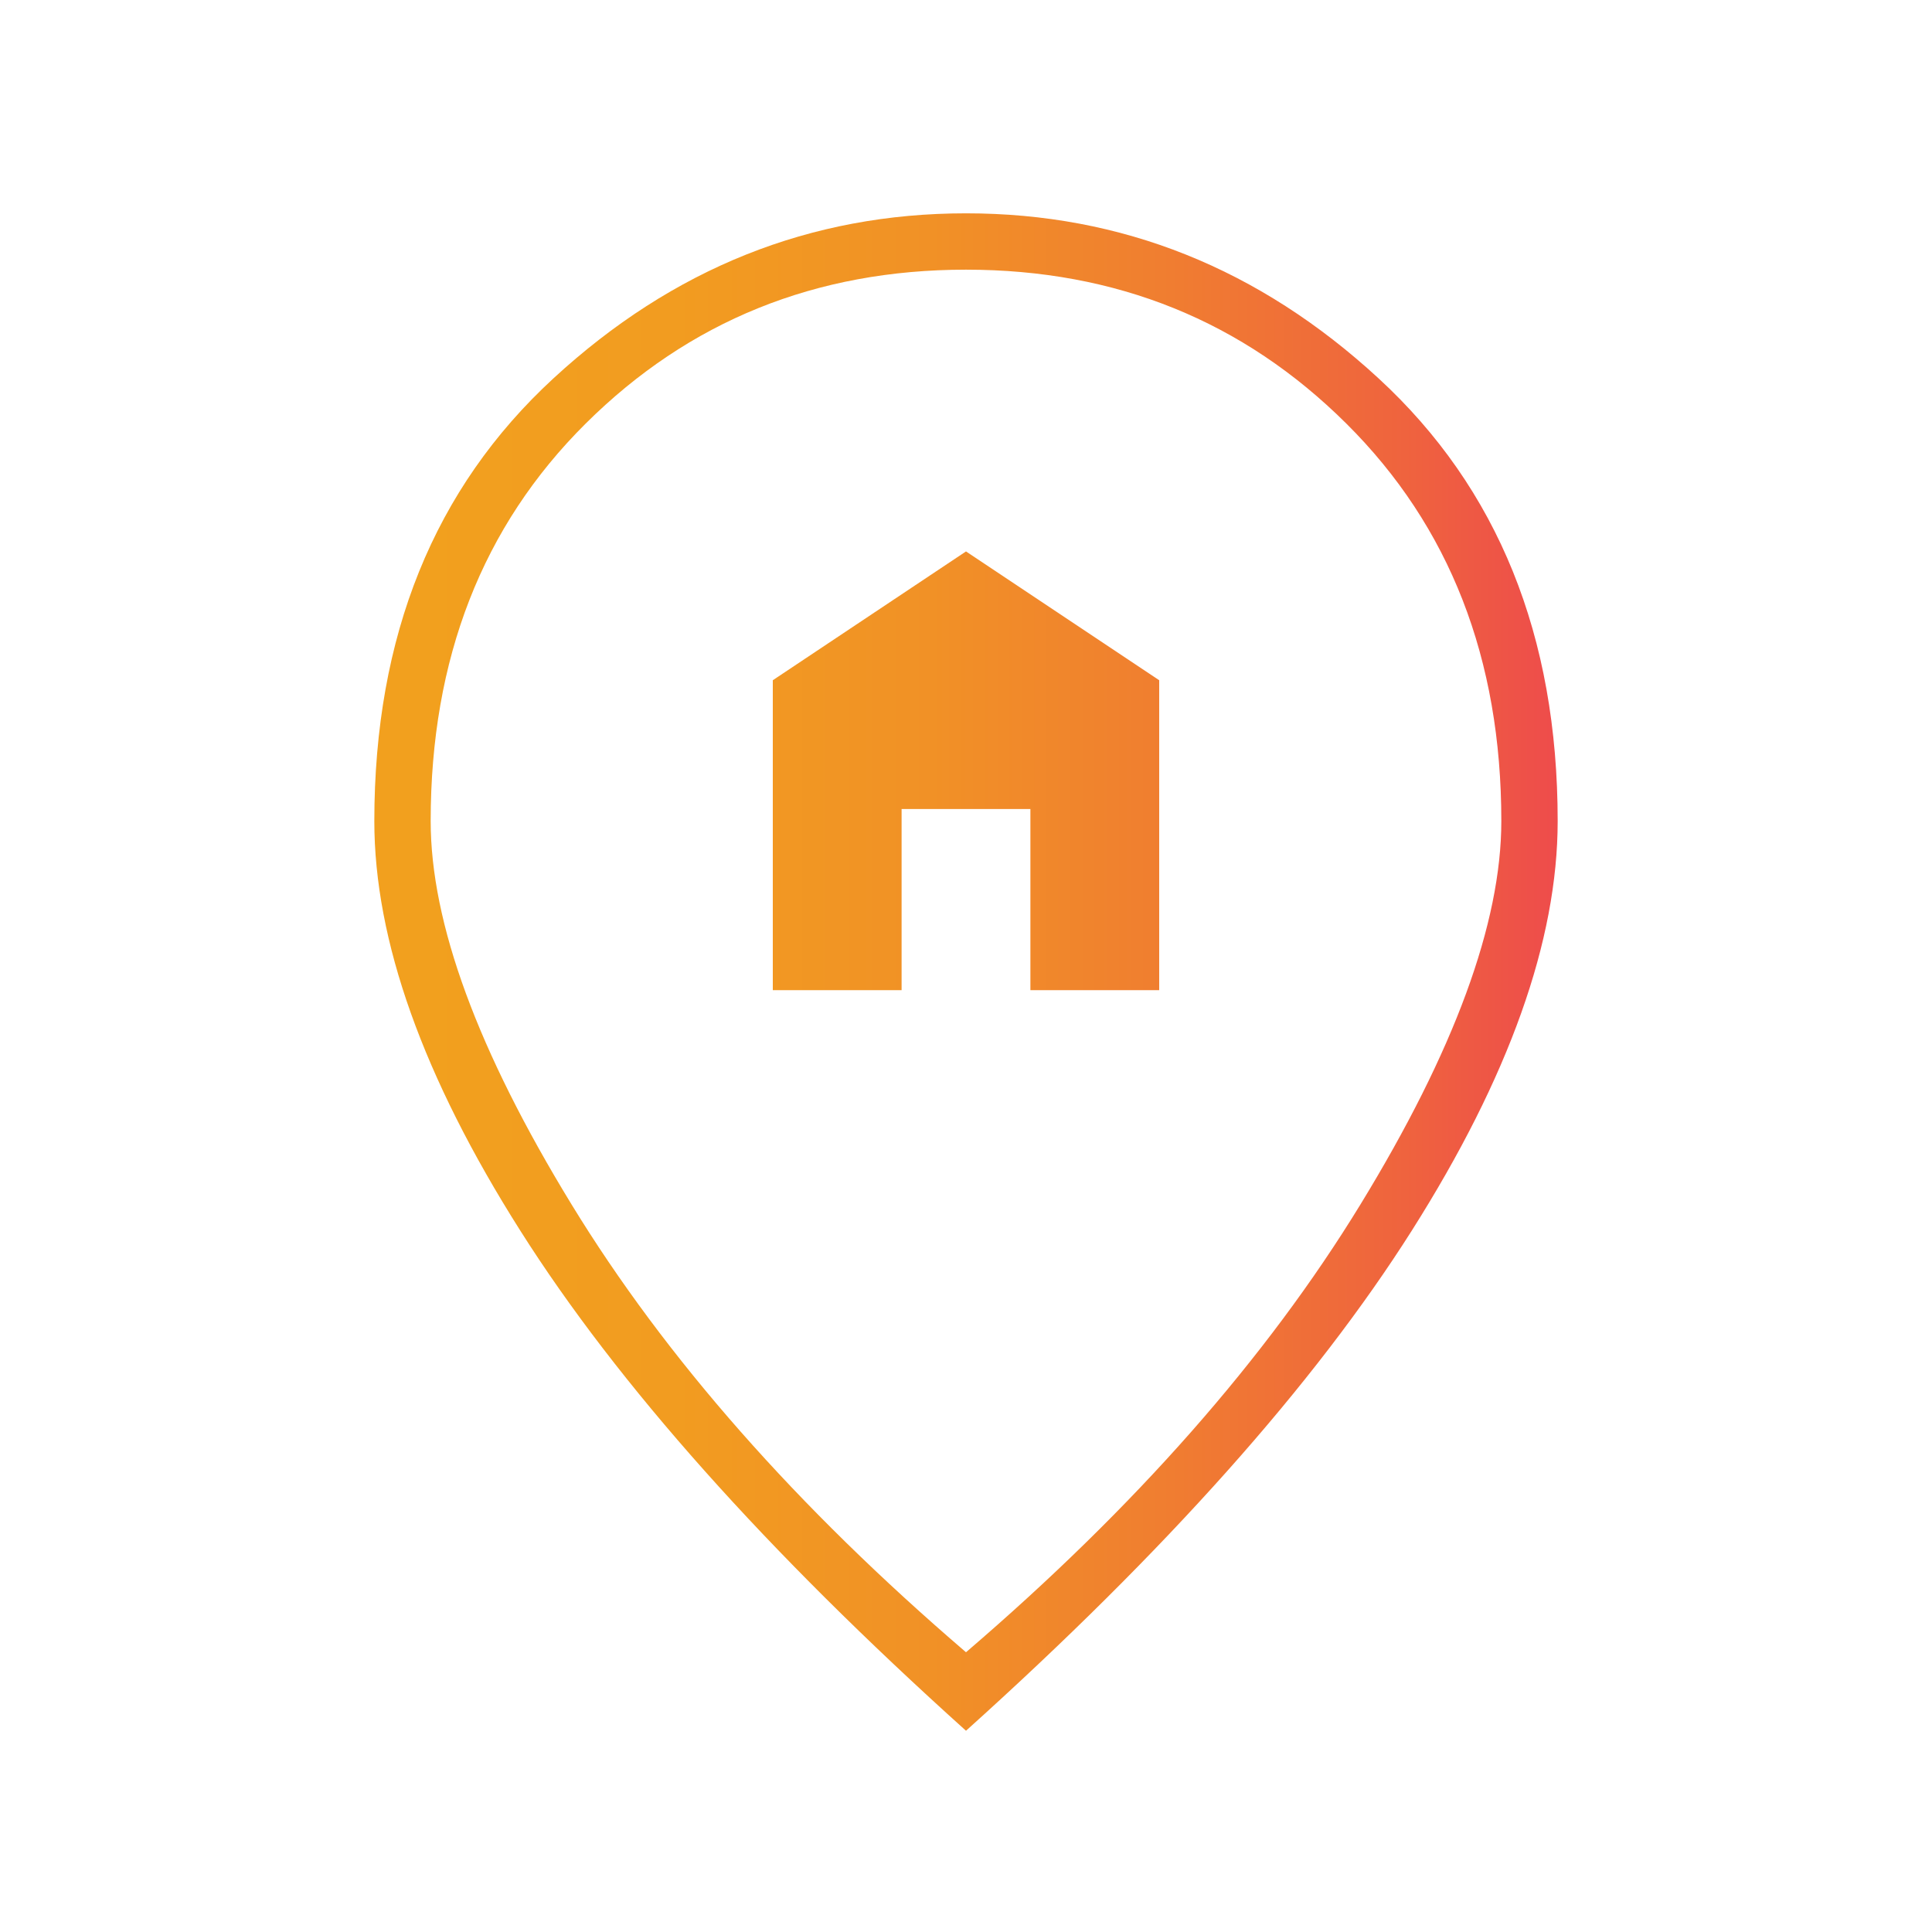 <svg width="60" height="60" viewBox="0 0 60 60" fill="none" xmlns="http://www.w3.org/2000/svg">
<mask id="mask0_153_65" style="mask-type:alpha" maskUnits="userSpaceOnUse" x="0" y="0" width="60" height="60">
<rect width="60" height="60" fill="#D9D9D9"/>
</mask>
<g mask="url(#mask0_153_65)">
<path d="M24 30.75V21.125L30 17.125L36 21.125V30.75H32V25.125H28V30.75H24ZM30 51.312C35.25 46.812 39.333 42.176 42.25 37.405C45.167 32.635 46.625 28.666 46.625 25.5C46.625 20.458 45.021 16.343 41.812 13.155C38.604 9.968 34.667 8.375 30 8.375C25.333 8.375 21.396 9.968 18.188 13.155C14.979 16.343 13.375 20.458 13.375 25.5C13.375 28.666 14.833 32.635 17.75 37.405C20.667 42.176 24.75 46.812 30 51.312ZM30 53.75C23.792 48.166 19.177 42.989 16.157 38.217C13.136 33.447 11.625 29.208 11.625 25.5C11.625 19.75 13.479 15.166 17.188 11.75C20.896 8.333 25.167 6.625 30 6.625C34.833 6.625 39.104 8.333 42.812 11.75C46.521 15.166 48.375 19.75 48.375 25.5C48.375 29.208 46.865 33.447 43.845 38.217C40.823 42.989 36.208 48.166 30 53.75Z" fill="url(#paint0_linear_153_65)"/>
</g>
<defs>
<linearGradient id="paint0_linear_153_65" x1="11.625" y1="30.183" x2="53.769" y2="30.183" gradientUnits="userSpaceOnUse">
<stop offset="0.03" stop-color="#F2A01E"/>
<stop offset="0.22" stop-color="#F29C20"/>
<stop offset="0.41" stop-color="#F19126"/>
<stop offset="0.58" stop-color="#F07E30"/>
<stop offset="0.76" stop-color="#EF633E"/>
<stop offset="0.92" stop-color="#ED4251"/>
<stop offset="1" stop-color="#EC305A"/>
</linearGradient>
</defs>
</svg>
